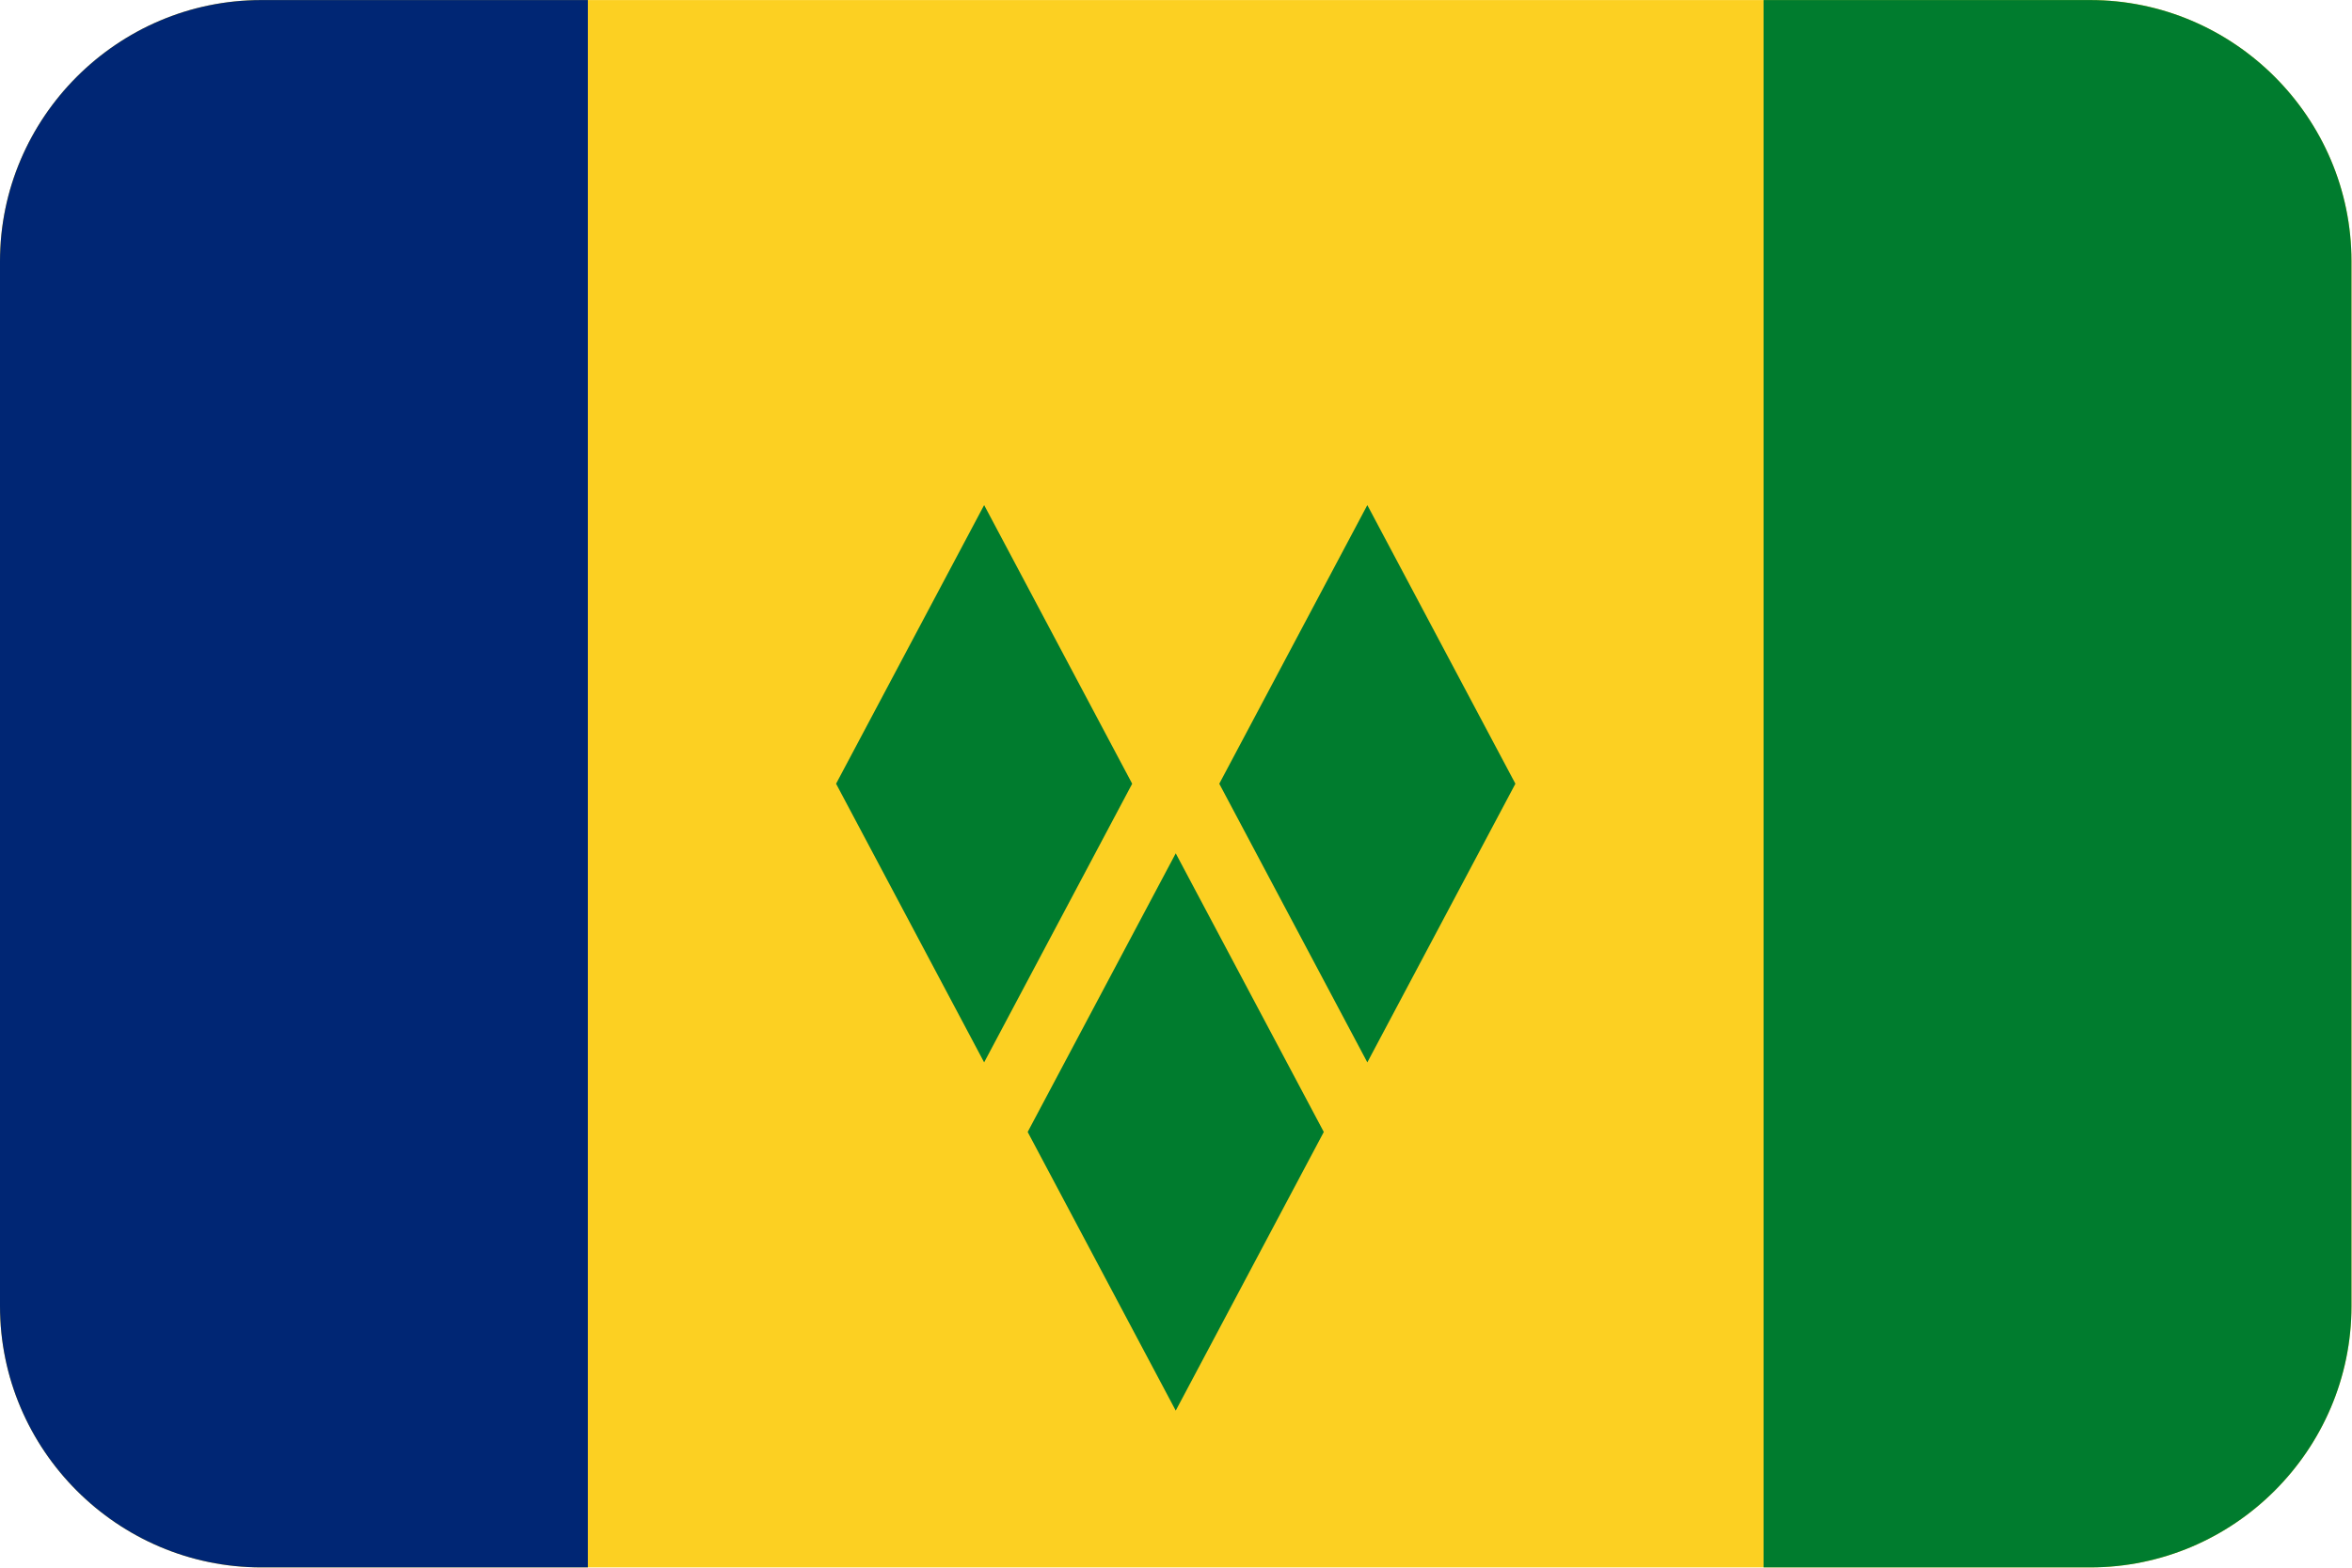 <?xml version="1.0" encoding="UTF-8"?>
<svg xmlns="http://www.w3.org/2000/svg" viewBox="0 0 3600.818 2401.738">
  <defs>
    <style>
      .cls-1 {
        fill: #002674;
      }

      .cls-1, .cls-2, .cls-3 {
        stroke-width: 0px;
      }

      .cls-2 {
        fill: #007c2e;
      }

      .cls-3 {
        fill: #fcd022;
        fill-rule: evenodd;
      }
    </style>
  </defs>
  <g id="background">
    <path id="vc" class="cls-3" d="M400,.1h2800c220,0,400,180,400,400v1600c0,220-180,400-400,400H400C180,2400.1,0,2220.1,0,2000.1V400.1C0,180.1,180,.1,400,.1Z"/>
  </g>
  <g id="country">
    <g id="vc-2" data-name="vc">
      <path class="cls-2" d="M3200,.1h-500v2400h500c220,0,400-180,400-400V400.1C3600,180.1,3420,.1,3200,.1Z"/>
      <path class="cls-1" d="M400,.1C180,.1,0,180.1,0,400.1v1600C0,2220.1,180,2400.1,400,2400.1h500V.1h-500Z"/>
      <path class="cls-2" d="M1573.331,1733.35l226.669,426.675,226.669-426.675-226.669-426.656-226.669,426.656ZM1280.006,1200.1l226.669,426.656,226.65-426.656-226.65-426.675-226.669,426.675ZM1866.675,1200.1l226.65,426.675,226.688-426.675-226.688-426.675-226.65,426.675Z"/>
    </g>
  </g>
</svg>